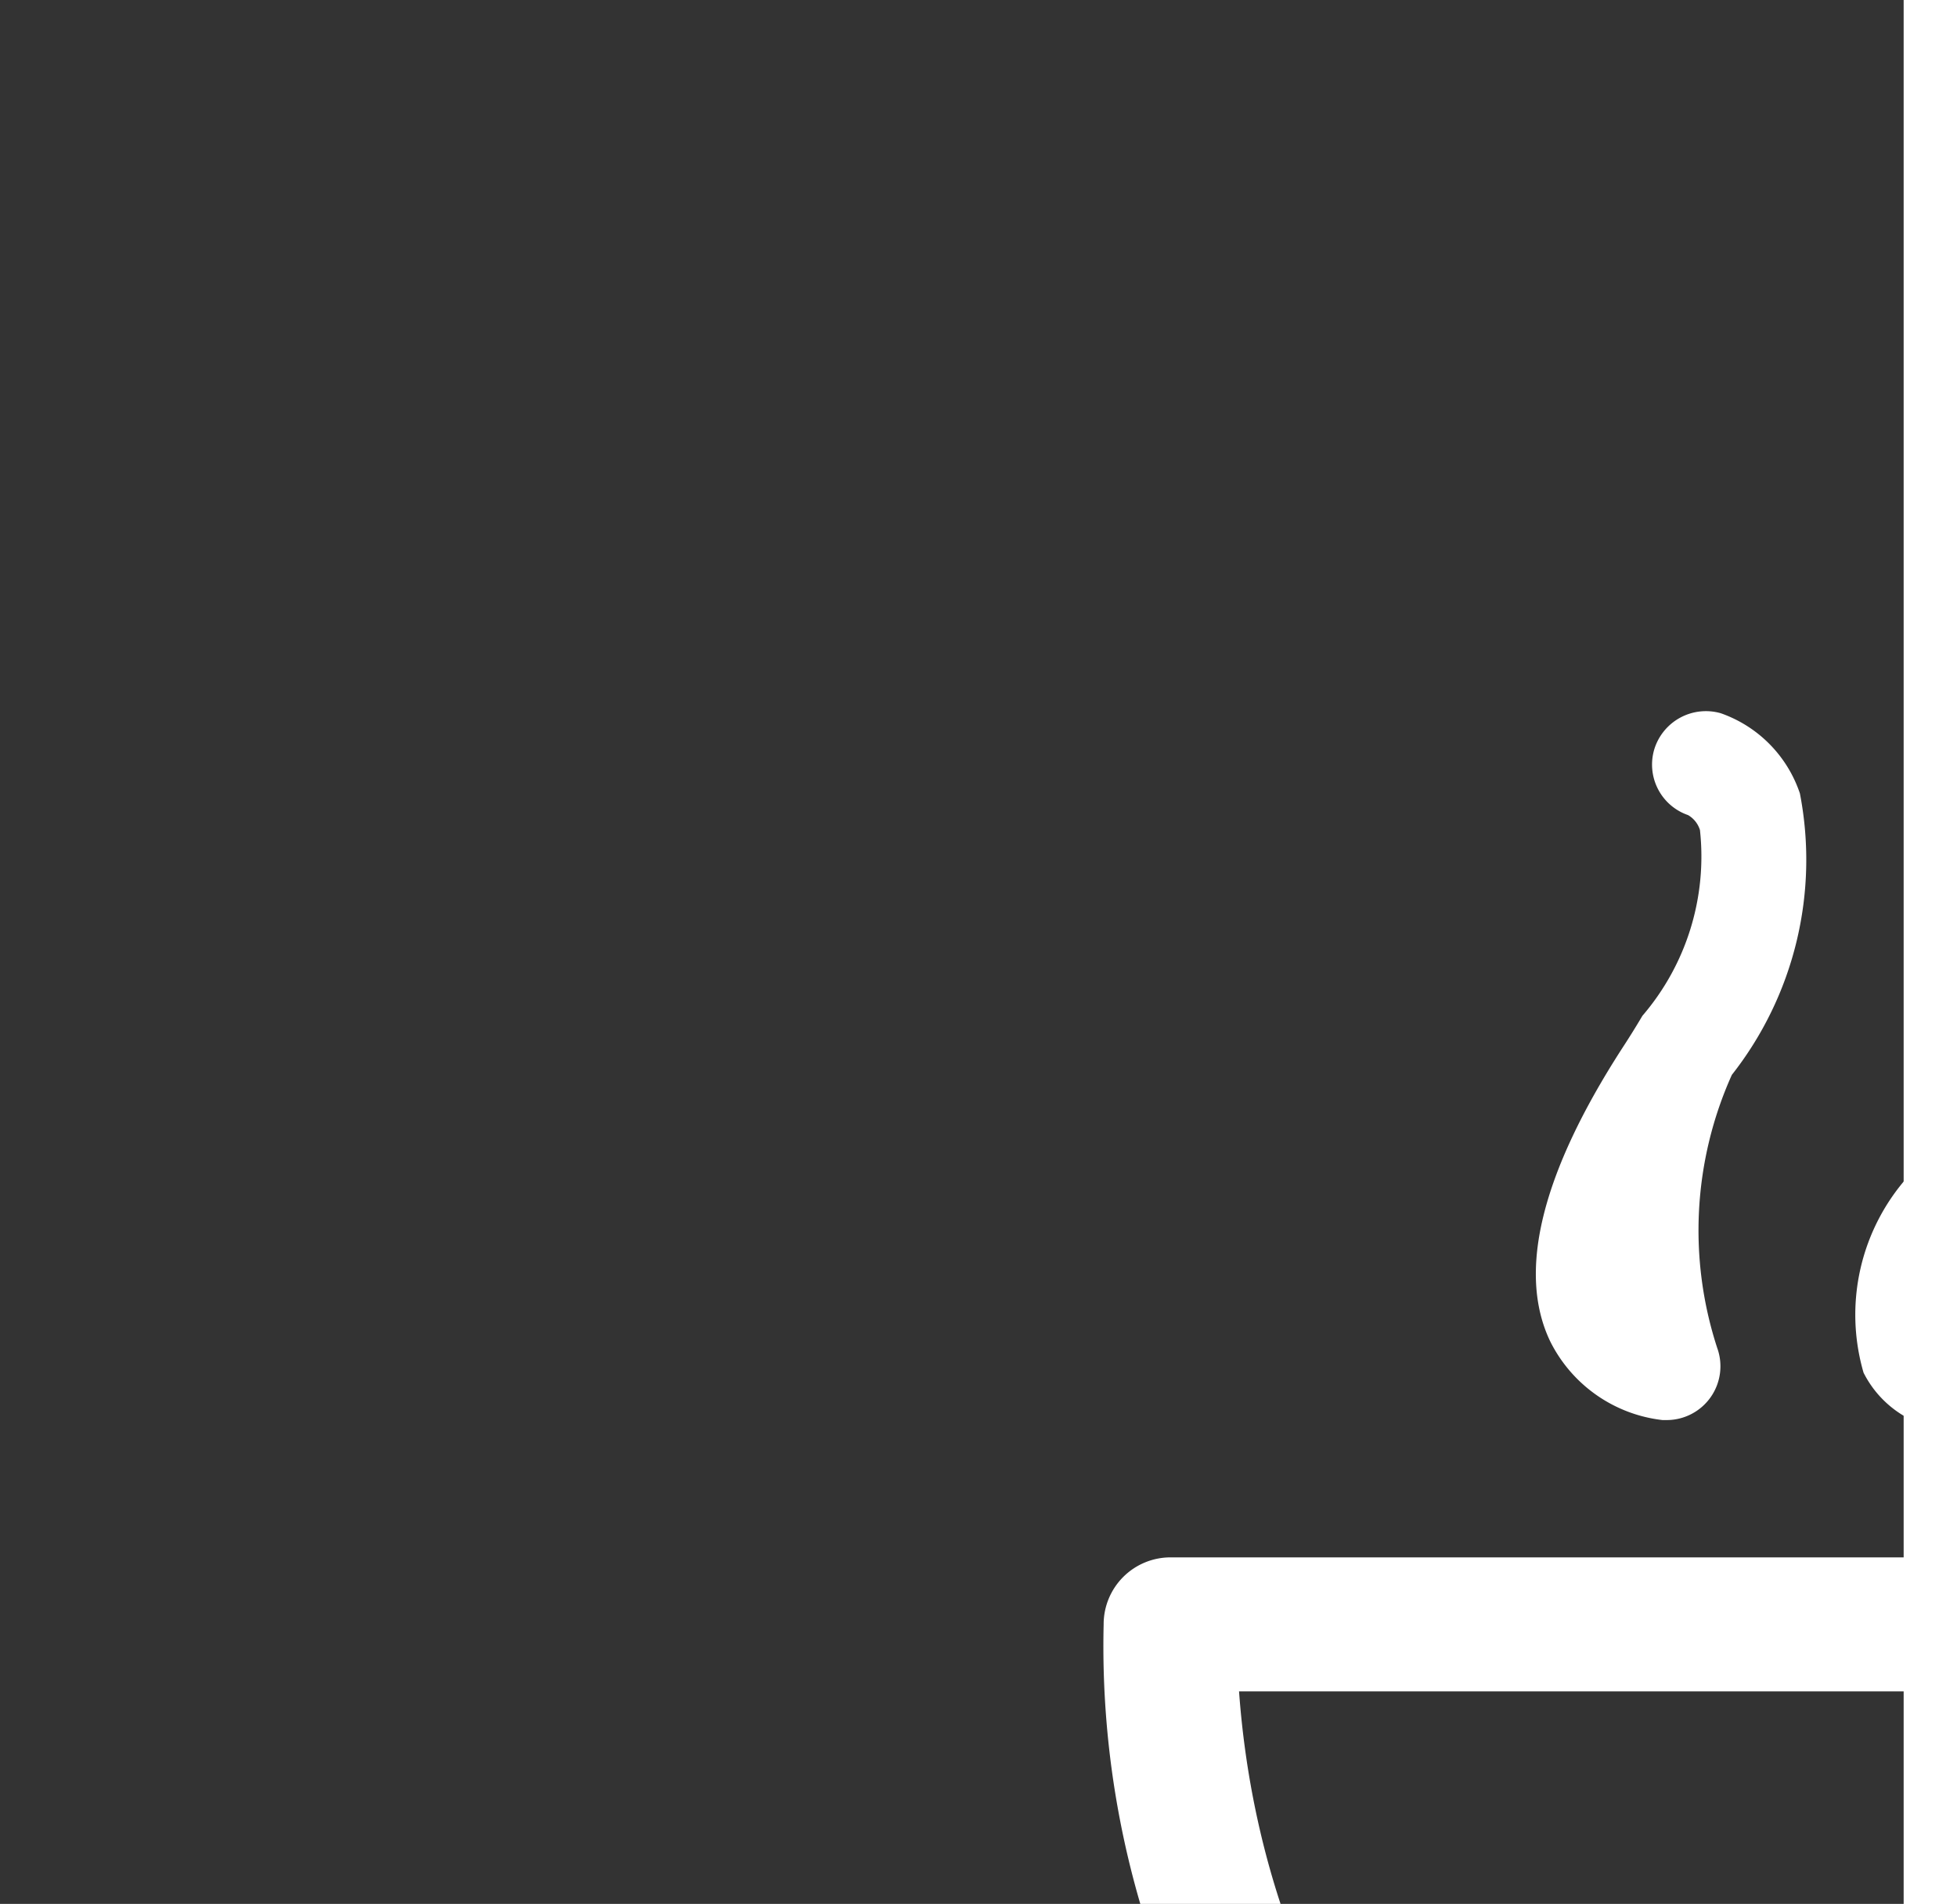 <svg xmlns="http://www.w3.org/2000/svg" width="16.031" height="15.594" id="icon3" viewBox="-7 -6 16 16" preserveAspectRatio="xMinYMin meet"><rect x="-7" y="-6" width="16" height="16" fill="#333333" stroke="none"/><path d="M13.315 13.585c-.6-.043-1.292-.077-2.035-.1a6.847 6.847 0 001.672-2.245 1.6 1.6 0 00.751.429 1.561 1.561 0 00.382.047 1.591 1.591 0 00.833-.237 1.615 1.615 0 00-1.224-2.948 8.776 8.776 0 00.049-.879.562.562 0 00-.559-.564H2.835a.562.562 0 00-.559.564 7.716 7.716 0 002.46 5.833c-.742.026-1.43.059-2.032.1-2.093.147-2.7.288-2.7.934s.608.786 2.7.934c1.419.1 3.3.155 5.3.155s3.886-.055 5.306-.155c2.093-.148 2.7-.289 2.7-.934s-.602-.787-2.695-.934zm.268-4.292a.069.069 0 01.013 0 .931.931 0 011.285.315.948.948 0 01-.312 1.3.924.924 0 01-.707.111.934.934 0 01-.579-.426.23.23 0 00-.039-.043 8.388 8.388 0 00.339-1.257zM3.414 8.214h9.19c-.219 3.038-2.2 5.424-4.6 5.424s-4.37-2.382-4.59-5.424zm3.559-2.28h.037a.452.452 0 00.423-.606 3.186 3.186 0 01.123-2.295A2.925 2.925 0 008.128.668a1.077 1.077 0 00-.665-.674.454.454 0 00-.558.3.449.449 0 00.283.556.22.22 0 01.1.126 2.055 2.055 0 01-.484 1.561l-.022.037a7.01 7.01 0 01-.146.233c-.681 1.054-.885 1.883-.607 2.465a1.208 1.208 0 00.944.662zm2.386.084h.031a.425.425 0 00.4-.569 1.815 1.815 0 01.063-1.284 1.9 1.9 0 00.364-1.579.815.815 0 00-.5-.5.431.431 0 00-.523.287.424.424 0 00.282.528.306.306 0 01-.046-.016 1.16 1.16 0 01-.281.825l-.026.043-.078.125a1.744 1.744 0 00-.382 1.658.885.885 0 00.699.482z" fill="#fff" fill-rule="evenodd" /></svg>
